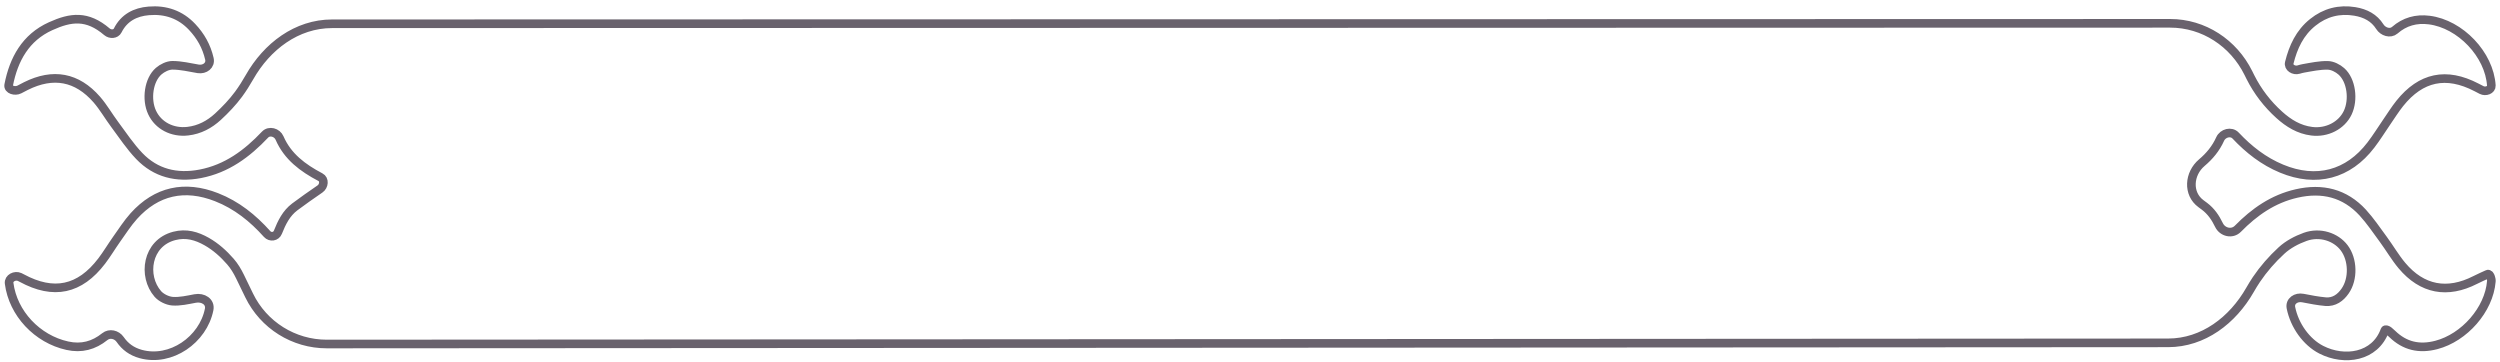 <svg width="290" height="42" viewBox="0 0 290 42" fill="none" xmlns="http://www.w3.org/2000/svg">
  <path
    d="M23.987 28.028C25.049 28.635 25.937 29.437 26.729 30.344C27.182 30.863 27.537 31.457 27.838 32.077L28.903 34.272C30.577 37.719 34.073 39.907 37.906 39.905L251.499 39.771C255.574 39.768 258.983 37.16 261.004 33.621C261.237 33.212 261.484 32.81 261.748 32.416C262.568 31.202 263.566 30.059 264.651 29.064C265.413 28.361 266.412 27.829 267.403 27.474C269.106 26.863 270.953 27.467 271.923 28.745C272.951 30.101 273.015 32.36 272.031 33.766C271.492 34.54 270.759 35.072 269.775 34.994C268.891 34.916 268.014 34.746 267.138 34.575C266.349 34.417 265.59 34.921 265.749 35.709C266.163 37.758 267.539 39.685 269.272 40.569C271.952 41.94 275.516 41.436 276.644 38.311C276.707 38.154 276.975 38.28 277.105 38.388C277.234 38.495 277.371 38.61 277.499 38.737C278.951 40.15 280.639 40.534 282.615 40.015C285.863 39.17 288.73 35.918 288.996 32.637C289.014 32.472 288.967 32.302 288.917 32.142C288.866 31.977 288.72 31.729 288.565 31.806C288.091 32.026 287.602 32.232 287.135 32.473C283.887 34.135 280.963 33.588 278.627 30.811C277.83 29.86 277.205 28.773 276.464 27.765C275.688 26.714 274.956 25.62 274.079 24.661C271.995 22.396 269.38 21.764 266.397 22.446C263.667 23.071 261.504 24.59 259.593 26.536C258.93 27.212 257.812 26.956 257.402 26.103C256.991 25.248 256.481 24.502 255.72 23.93C255.586 23.83 255.452 23.731 255.318 23.632C253.728 22.471 253.906 20.141 255.409 18.87C256.296 18.121 257.039 17.239 257.54 16.123C257.85 15.432 258.816 15.174 259.334 15.728C260.857 17.347 262.589 18.703 264.666 19.562C268.697 21.238 272.405 20.258 275.027 16.821C275.681 15.969 276.242 15.06 276.845 14.179C277.348 13.448 277.823 12.688 278.376 11.992C280.833 8.924 283.772 8.32 287.264 10.131C287.463 10.235 287.662 10.338 287.871 10.445C288.329 10.678 289.024 10.439 288.996 9.925C288.773 6.325 285.396 2.781 281.789 2.327C280.28 2.135 278.943 2.504 277.794 3.506C277.264 3.961 276.431 3.684 276.058 3.093C275.409 2.065 274.403 1.531 273.159 1.325C271.363 1.027 269.71 1.446 268.28 2.597C266.764 3.811 266.009 5.458 265.557 7.277C265.413 7.833 266.09 8.24 266.64 8.071C266.831 8.013 267.015 7.964 267.202 7.93C268.136 7.767 269.085 7.561 270.019 7.582C270.558 7.589 271.183 7.909 271.6 8.278C272.764 9.308 273.051 11.566 272.333 13.079C271.621 14.577 269.904 15.444 268.165 15.223C266.678 15.039 265.471 14.293 264.393 13.32C263.006 12.07 261.885 10.607 261.051 8.953C260.971 8.793 260.892 8.634 260.813 8.474C259.09 4.99 255.628 2.704 251.741 2.705L38.517 2.758C34.414 2.759 30.963 5.388 28.939 8.958C28.557 9.631 28.142 10.287 27.68 10.92C26.983 11.864 26.15 12.738 25.28 13.54C24.303 14.435 23.153 15.06 21.781 15.216C19.999 15.422 18.354 14.577 17.642 13.043C16.931 11.516 17.247 9.258 18.411 8.249C18.828 7.887 19.467 7.575 19.999 7.575C20.998 7.575 21.997 7.816 22.988 7.987C23.755 8.111 24.465 7.578 24.29 6.821C23.957 5.376 23.283 4.184 22.284 3.122C20.926 1.68 19.216 1.098 17.261 1.261C15.688 1.389 14.394 2.057 13.654 3.534C13.432 3.985 12.789 4.013 12.406 3.687C10.11 1.724 8.214 1.98 5.879 3.037C2.969 4.351 1.589 6.872 1.007 9.862C0.908 10.409 1.751 10.639 2.244 10.38C2.51 10.24 2.76 10.108 3.012 9.982C6.16 8.413 8.926 8.91 11.232 11.552C12.009 12.447 12.598 13.491 13.309 14.442C14.229 15.678 15.091 16.985 16.148 18.092C18.066 20.095 20.495 20.684 23.218 20.166C26.301 19.577 28.657 17.823 30.741 15.621C31.233 15.094 32.14 15.347 32.427 16.009C33.36 18.165 35.123 19.477 37.165 20.55C37.681 20.81 37.596 21.588 37.122 21.917C36.1 22.626 35.127 23.294 34.183 24.008C33.203 24.753 32.687 25.802 32.233 26.944C32.026 27.464 31.361 27.563 30.986 27.147C29.34 25.308 27.457 23.788 25.115 22.872C21.422 21.43 18.159 22.14 15.522 25.066C14.775 25.897 14.164 26.863 13.51 27.779C12.928 28.603 12.411 29.476 11.8 30.279C9.249 33.624 6.217 34.256 2.531 32.26C2.45 32.217 2.368 32.175 2.284 32.135C1.74 31.875 0.979 32.266 1.058 32.864C1.51 36.358 4.327 39.334 7.805 40.1C9.458 40.47 10.88 40.079 12.159 39.049C12.716 38.603 13.53 38.793 13.937 39.379C14.517 40.216 15.28 40.777 16.327 41.066C19.814 42.026 23.563 39.409 24.261 35.9C24.441 34.996 23.549 34.455 22.643 34.625C21.767 34.788 20.868 35.002 19.999 34.938C19.41 34.888 18.698 34.54 18.31 34.1C16.507 32.033 17.017 28.198 20.215 27.367C21.601 27.005 22.823 27.367 23.987 28.028Z"
    stroke="#69626D" stroke-miterlimit="10" />
</svg>